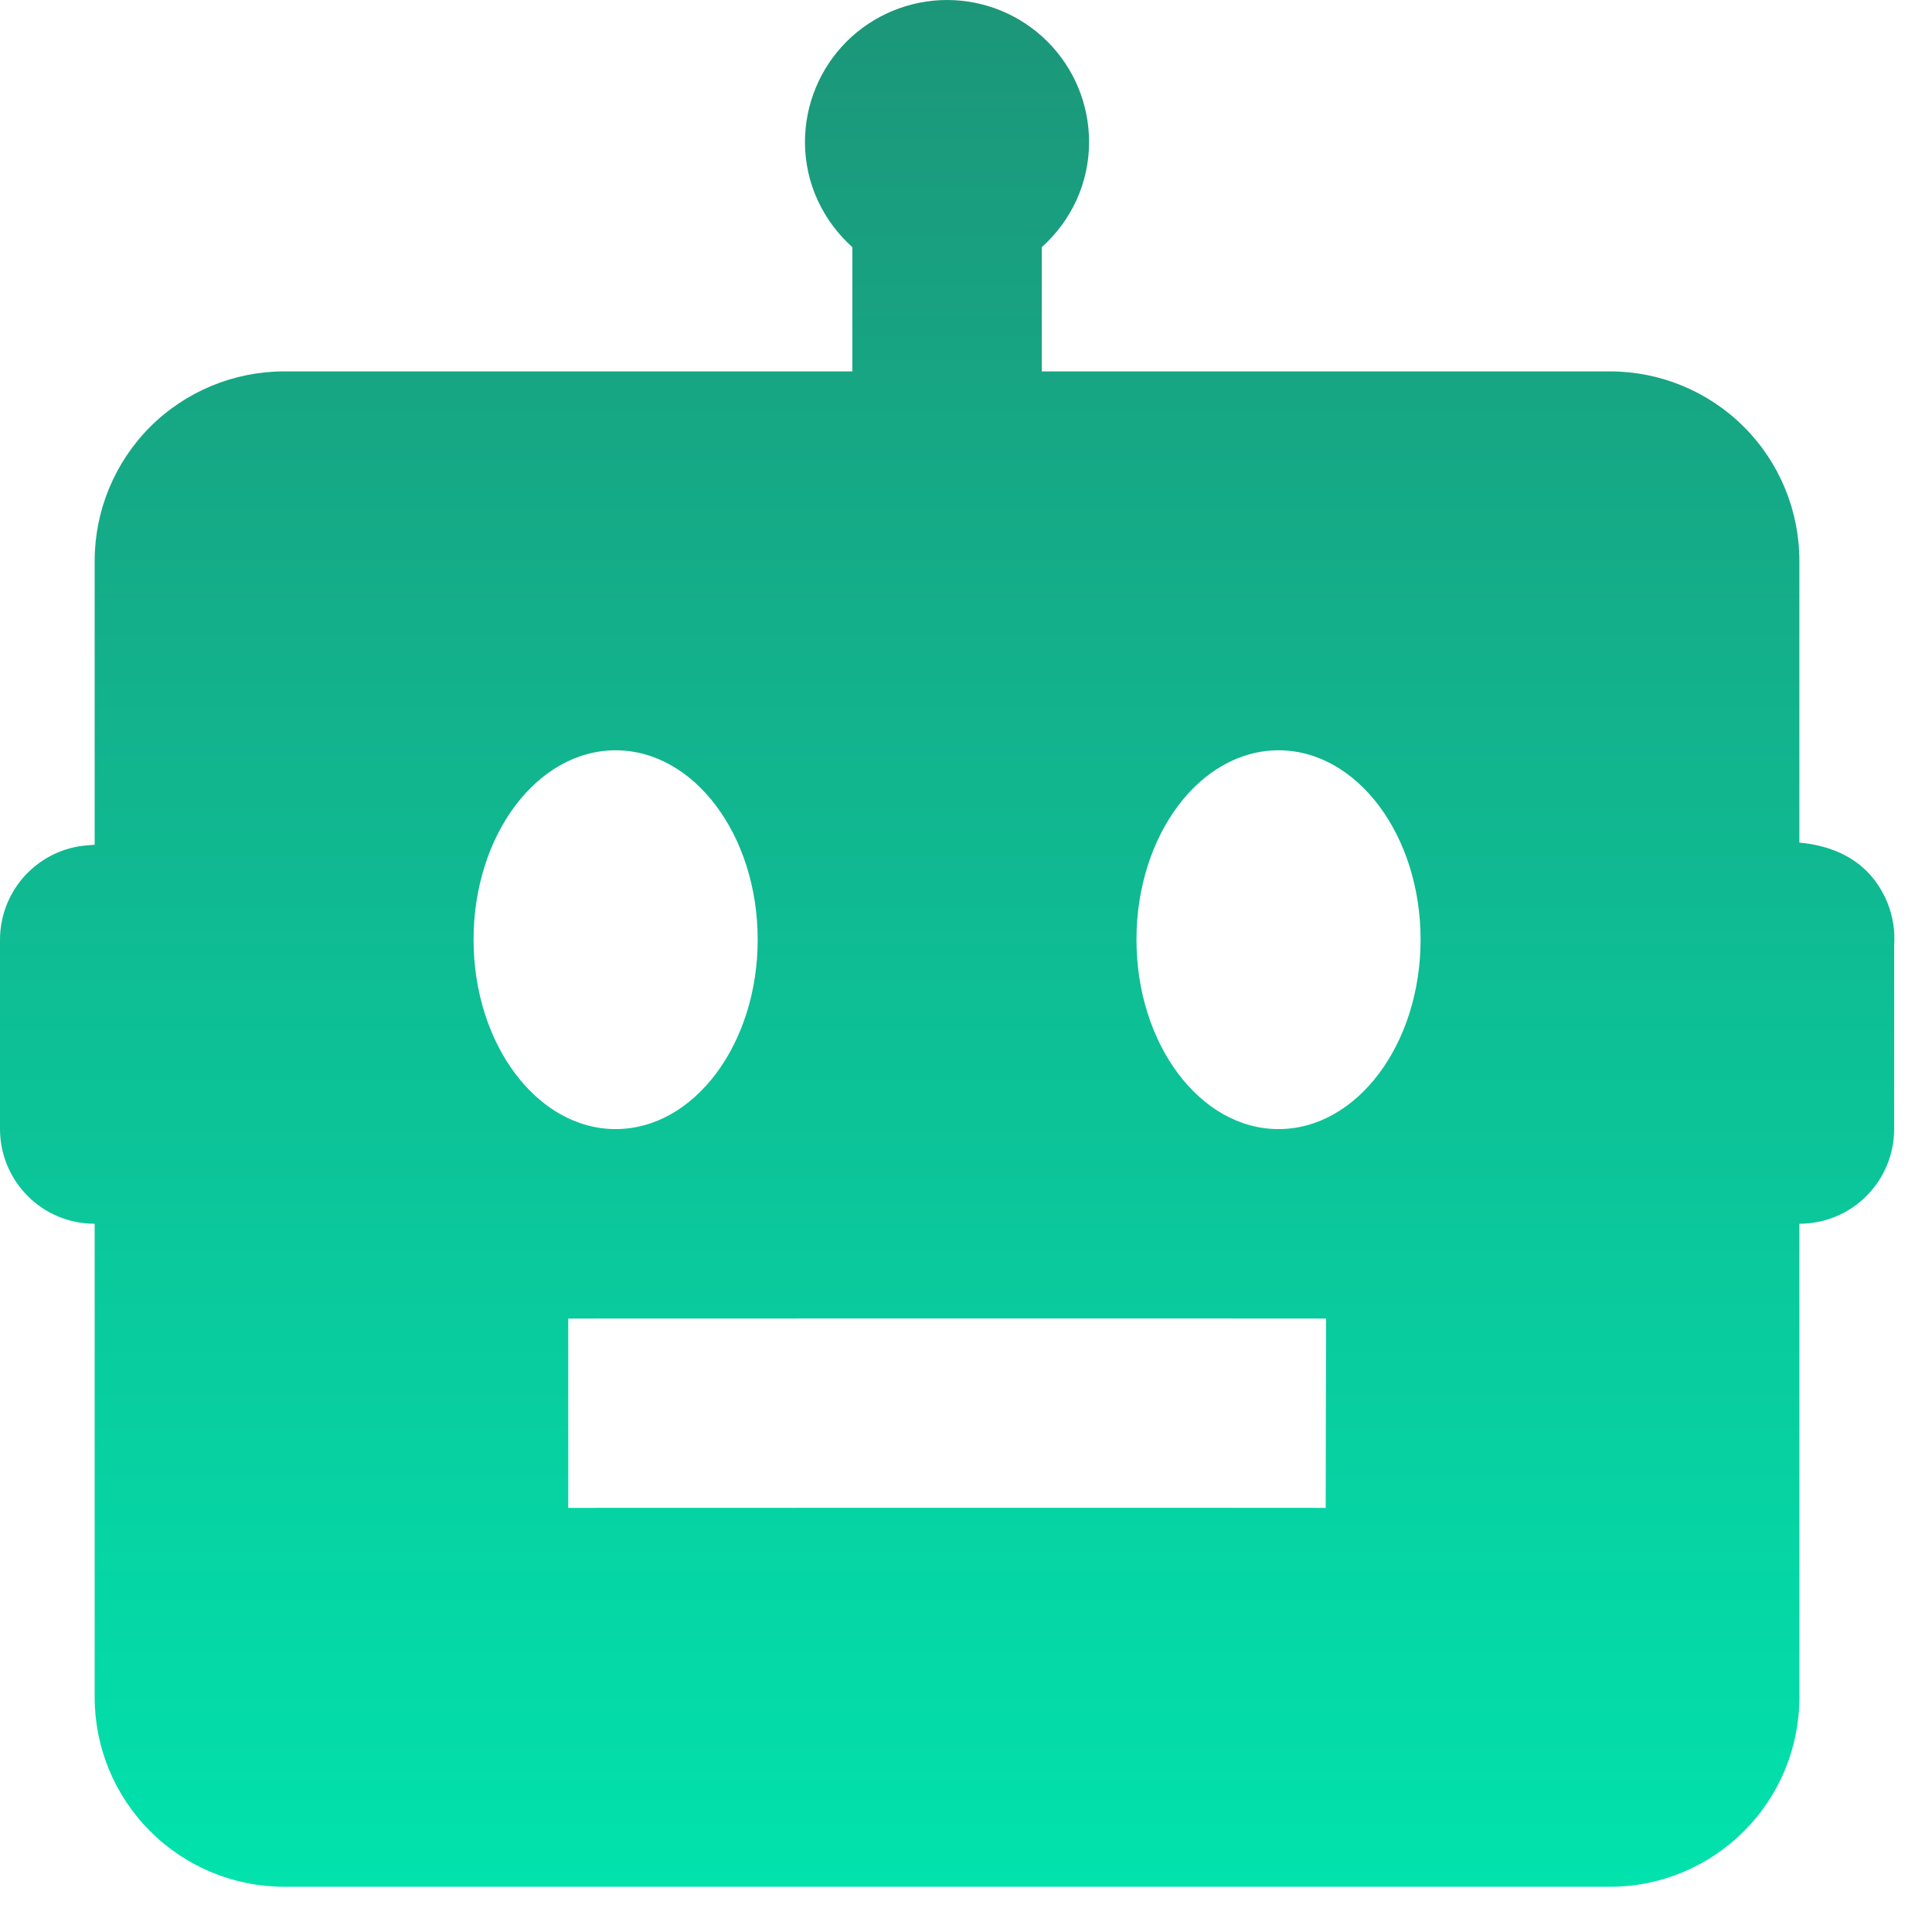 <svg width="17" height="17" viewBox="0 0 17 17" fill="none" xmlns="http://www.w3.org/2000/svg">
<path d="M15.833 7.414V4.935C15.833 4.493 15.658 4.069 15.345 3.756C15.033 3.444 14.609 3.268 14.167 3.268H9.167V2.175C9.421 1.947 9.583 1.618 9.583 1.25C9.583 0.918 9.452 0.601 9.217 0.366C8.983 0.132 8.665 0 8.333 0C8.002 0 7.684 0.132 7.449 0.366C7.215 0.601 7.083 0.918 7.083 1.25C7.083 1.618 7.246 1.947 7.5 2.175V3.268H2.5C2.058 3.268 1.634 3.444 1.321 3.756C1.009 4.069 0.833 4.493 0.833 4.935V7.433L0.773 7.438C0.563 7.452 0.367 7.547 0.223 7.701C0.08 7.855 -0 8.058 1.15627e-07 8.268V9.935C1.15627e-07 10.156 0.088 10.368 0.244 10.524C0.4 10.681 0.612 10.768 0.833 10.768V14.935C0.833 15.377 1.009 15.801 1.321 16.113C1.634 16.426 2.058 16.602 2.5 16.602H14.167C14.609 16.602 15.033 16.426 15.345 16.113C15.658 15.801 15.833 15.377 15.833 14.935V10.768C16.054 10.768 16.266 10.681 16.423 10.524C16.579 10.368 16.667 10.156 16.667 9.935V8.32C16.676 8.191 16.656 8.061 16.607 7.941C16.438 7.534 16.078 7.437 15.833 7.414ZM4.167 8.268C4.167 7.348 4.727 6.602 5.417 6.602C6.107 6.602 6.667 7.348 6.667 8.268C6.667 9.188 6.107 9.935 5.417 9.935C4.727 9.935 4.167 9.188 4.167 8.268ZM11.665 13.268C10.831 13.266 5 13.268 5 13.268V11.602C5 11.602 10.834 11.6 11.668 11.602L11.665 13.268ZM11.25 9.935C10.56 9.935 10 9.188 10 8.268C10 7.348 10.56 6.602 11.25 6.602C11.94 6.602 12.5 7.348 12.5 8.268C12.5 9.188 11.94 9.935 11.25 9.935Z" fill="url(#paint0_linear_289_23)"/>
<defs>
<linearGradient id="paint0_linear_289_23" x1="8.335" y1="0" x2="8.335" y2="16.602" gradientUnits="userSpaceOnUse">
<stop stop-color="#1C9679"/>
<stop offset="1" stop-color="#01E2AD"/>
</linearGradient>
</defs>
</svg>
